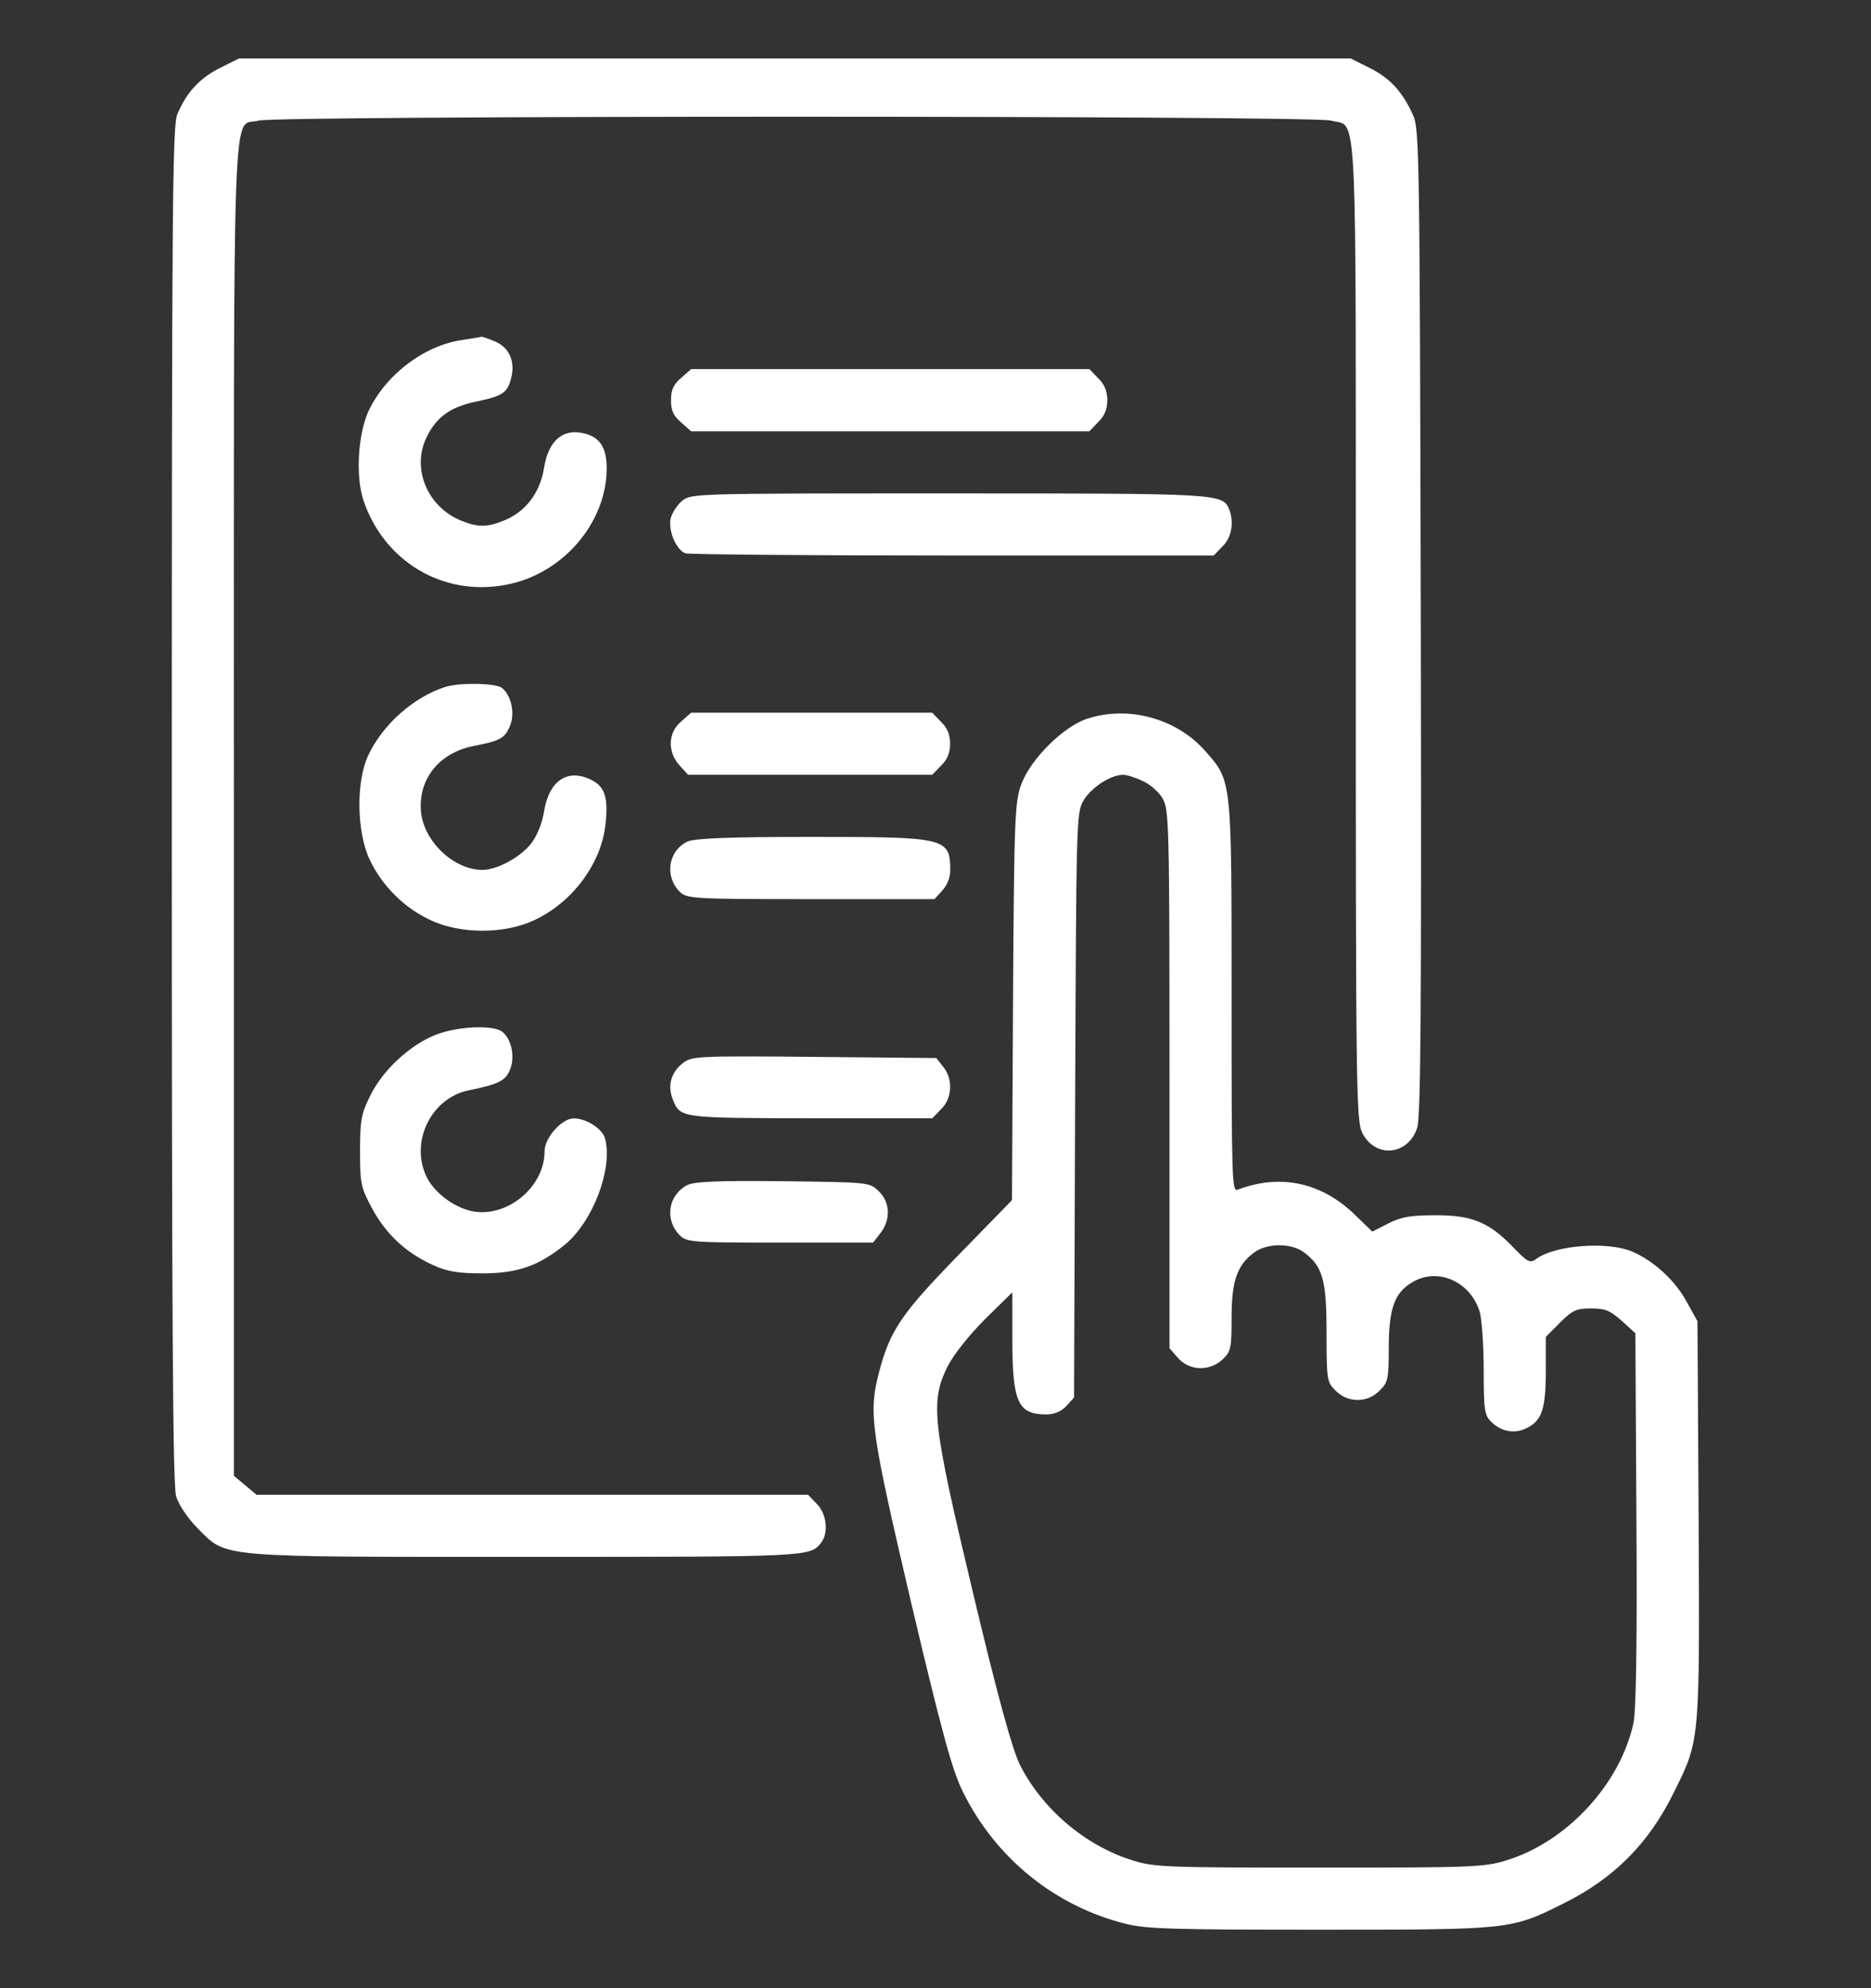 <svg width="16" height="17" viewBox="0 0 16 17" fill="none" xmlns="http://www.w3.org/2000/svg">
<rect x="0" y="0" width="16" height="17" fill="#333333" stroke="none"/>
<g clip-path="url(#clip0_53_8223)">
<path d="M1.881 0.581C1.706 0.669 1.594 0.791 1.516 0.978C1.475 1.078 1.469 1.753 1.469 6.878C1.469 11.347 1.478 12.694 1.506 12.794C1.531 12.872 1.603 12.978 1.691 13.069C1.944 13.322 1.838 13.312 4.506 13.312C6.916 13.312 6.928 13.312 7.022 13.191C7.088 13.106 7.069 12.944 6.985 12.859L6.91 12.781H4.55H2.194L2.097 12.7L2 12.619V6.909C2 0.569 1.981 1.097 2.213 1.031C2.372 0.987 11.222 0.987 11.382 1.031C11.613 1.097 11.594 0.737 11.594 5.391C11.594 9.316 11.597 9.584 11.65 9.687C11.76 9.906 12.041 9.881 12.119 9.644C12.15 9.547 12.156 8.656 12.15 5.316C12.141 1.359 12.138 1.103 12.085 0.987C11.994 0.784 11.888 0.669 11.713 0.581L11.55 0.5H6.797H2.044L1.881 0.581Z" fill="white"/>
<path d="M3.953 2.907C3.622 2.954 3.288 3.213 3.147 3.525C3.06 3.729 3.041 4.072 3.107 4.275C3.282 4.8 3.788 5.104 4.328 5C4.81 4.91 5.188 4.472 5.188 4.004C5.188 3.816 5.122 3.725 4.966 3.7C4.8 3.672 4.688 3.782 4.653 3.997C4.622 4.2 4.507 4.363 4.332 4.441C4.169 4.513 4.082 4.513 3.919 4.441C3.641 4.313 3.519 3.988 3.653 3.729C3.735 3.563 3.857 3.479 4.066 3.435C4.294 3.388 4.338 3.36 4.369 3.241C4.41 3.094 4.357 2.972 4.232 2.919C4.175 2.894 4.122 2.879 4.119 2.879C4.113 2.882 4.038 2.894 3.953 2.907Z" fill="white"/>
<path d="M5.825 3.231C5.76 3.288 5.738 3.331 5.738 3.422C5.738 3.513 5.76 3.556 5.825 3.612L5.91 3.688H7.613H9.316L9.391 3.609C9.444 3.559 9.469 3.5 9.469 3.422C9.469 3.344 9.444 3.284 9.391 3.234L9.316 3.156H7.613H5.91L5.825 3.231Z" fill="white"/>
<path d="M5.835 4.281C5.791 4.316 5.748 4.384 5.735 4.434C5.713 4.537 5.782 4.7 5.86 4.731C5.888 4.741 6.916 4.75 8.144 4.75H10.379L10.454 4.672C10.532 4.597 10.554 4.469 10.513 4.359C10.457 4.219 10.444 4.219 8.116 4.219C5.957 4.219 5.913 4.219 5.835 4.281Z" fill="white"/>
<path d="M3.813 5.872C3.541 5.956 3.269 6.197 3.147 6.463C3.044 6.688 3.05 7.113 3.16 7.347C3.266 7.575 3.46 7.766 3.685 7.869C3.938 7.988 4.313 7.988 4.566 7.869C4.894 7.719 5.144 7.381 5.178 7.047C5.203 6.822 5.172 6.728 5.063 6.672C4.86 6.566 4.697 6.669 4.653 6.935C4.638 7.035 4.594 7.144 4.544 7.21C4.453 7.328 4.253 7.438 4.125 7.438C3.882 7.438 3.625 7.197 3.6 6.941C3.575 6.66 3.757 6.435 4.053 6.378C4.275 6.335 4.316 6.313 4.36 6.21C4.407 6.1 4.372 5.944 4.291 5.881C4.235 5.841 3.938 5.835 3.813 5.872Z" fill="white"/>
<path d="M5.825 6.169C5.71 6.266 5.707 6.431 5.813 6.547L5.885 6.625H6.928H7.972L8.047 6.547C8.1 6.497 8.125 6.438 8.125 6.359C8.125 6.281 8.1 6.222 8.047 6.172L7.972 6.094H6.941H5.91L5.825 6.169Z" fill="white"/>
<path d="M9.301 6.144C9.097 6.209 8.816 6.487 8.735 6.703C8.679 6.847 8.672 6.981 8.663 8.562L8.654 10.262L8.194 10.734C7.71 11.231 7.61 11.375 7.516 11.738C7.426 12.084 7.447 12.231 7.794 13.713C8.057 14.825 8.144 15.141 8.235 15.322C8.513 15.887 9.022 16.3 9.629 16.45C9.801 16.494 10.057 16.5 11.285 16.5C12.91 16.5 12.919 16.5 13.36 16.281C13.797 16.066 14.098 15.766 14.313 15.328C14.538 14.878 14.535 14.897 14.526 12.994L14.516 11.297L14.422 11.128C14.322 10.944 14.138 10.778 13.954 10.7C13.741 10.613 13.301 10.647 13.141 10.762C13.085 10.803 13.069 10.797 12.947 10.672C12.738 10.453 12.594 10.391 12.282 10.391C12.069 10.391 11.988 10.403 11.876 10.459L11.735 10.531L11.594 10.394C11.304 10.109 10.951 10.034 10.585 10.172C10.535 10.194 10.532 10.1 10.532 8.525C10.532 6.65 10.535 6.681 10.307 6.422C10.063 6.144 9.654 6.031 9.301 6.144ZM9.772 6.678C9.835 6.706 9.91 6.772 9.941 6.825C9.997 6.919 10.001 7.028 10.001 9.225V11.528L10.072 11.609C10.169 11.722 10.341 11.728 10.454 11.625C10.526 11.556 10.532 11.531 10.532 11.269C10.532 10.953 10.579 10.816 10.726 10.709C10.835 10.628 11.041 10.628 11.148 10.706C11.313 10.828 11.344 10.944 11.344 11.4C11.344 11.8 11.348 11.819 11.422 11.891C11.526 11.997 11.694 11.997 11.797 11.891C11.869 11.822 11.876 11.791 11.876 11.531C11.876 11.197 11.922 11.059 12.069 10.969C12.288 10.831 12.572 10.953 12.654 11.216C12.672 11.281 12.688 11.506 12.688 11.716C12.688 12.05 12.694 12.1 12.751 12.156C12.835 12.241 12.951 12.262 13.051 12.213C13.185 12.15 13.219 12.05 13.219 11.722V11.431L13.341 11.309C13.447 11.203 13.479 11.188 13.607 11.188C13.729 11.188 13.769 11.206 13.869 11.294L13.985 11.4L13.994 12.991C14.001 14.022 13.991 14.631 13.969 14.731C13.857 15.253 13.401 15.747 12.885 15.906C12.694 15.966 12.594 15.969 11.282 15.969C9.972 15.969 9.869 15.966 9.682 15.906C9.279 15.781 8.907 15.463 8.719 15.084C8.654 14.947 8.535 14.519 8.322 13.625C7.972 12.159 7.954 11.991 8.101 11.688C8.154 11.584 8.279 11.425 8.422 11.281L8.657 11.05V11.441C8.657 11.991 8.704 12.094 8.947 12.094C9.016 12.094 9.076 12.069 9.119 12.022L9.185 11.95L9.194 9.453C9.204 7.003 9.204 6.95 9.266 6.844C9.332 6.734 9.497 6.625 9.604 6.625C9.638 6.625 9.713 6.65 9.772 6.678Z" fill="white"/>
<path d="M5.876 7.197C5.713 7.278 5.682 7.494 5.813 7.625C5.873 7.684 5.923 7.688 6.932 7.688H7.991L8.057 7.616C8.098 7.572 8.126 7.503 8.126 7.447C8.126 7.162 8.098 7.156 6.932 7.156C6.207 7.156 5.935 7.169 5.876 7.197Z" fill="white"/>
<path d="M3.729 8.847C3.51 8.931 3.272 9.15 3.166 9.369C3.088 9.525 3.079 9.581 3.079 9.844C3.079 10.122 3.085 10.153 3.185 10.338C3.304 10.556 3.472 10.713 3.707 10.819C3.825 10.872 3.916 10.888 4.125 10.888C4.425 10.888 4.604 10.825 4.829 10.644C5.069 10.447 5.241 9.997 5.175 9.738C5.154 9.653 5.016 9.563 4.907 9.563C4.804 9.563 4.657 9.728 4.657 9.844C4.657 10.166 4.304 10.438 4 10.347C3.844 10.3 3.691 10.172 3.638 10.041C3.513 9.747 3.694 9.391 4 9.325C4.266 9.269 4.319 9.244 4.36 9.15C4.407 9.038 4.375 8.881 4.291 8.819C4.213 8.763 3.913 8.775 3.729 8.847Z" fill="white"/>
<path d="M5.838 9.091C5.741 9.169 5.707 9.278 5.751 9.394C5.816 9.562 5.81 9.559 6.932 9.562H7.973L8.048 9.484C8.144 9.391 8.151 9.225 8.066 9.122L8.007 9.047L6.963 9.037C5.954 9.028 5.916 9.031 5.838 9.091Z" fill="white"/>
<path d="M5.876 10.134C5.713 10.219 5.682 10.431 5.813 10.562C5.873 10.622 5.919 10.625 6.669 10.625H7.466L7.529 10.544C7.619 10.428 7.613 10.278 7.513 10.184C7.435 10.109 7.429 10.109 6.694 10.1C6.138 10.094 5.935 10.103 5.876 10.134Z" fill="white"/>
</g>
<defs>
<clipPath id="clip0_53_8223">
<rect width="16" height="16" fill="white" transform="translate(0 0.5)"/>
</clipPath>
</defs>
</svg>
